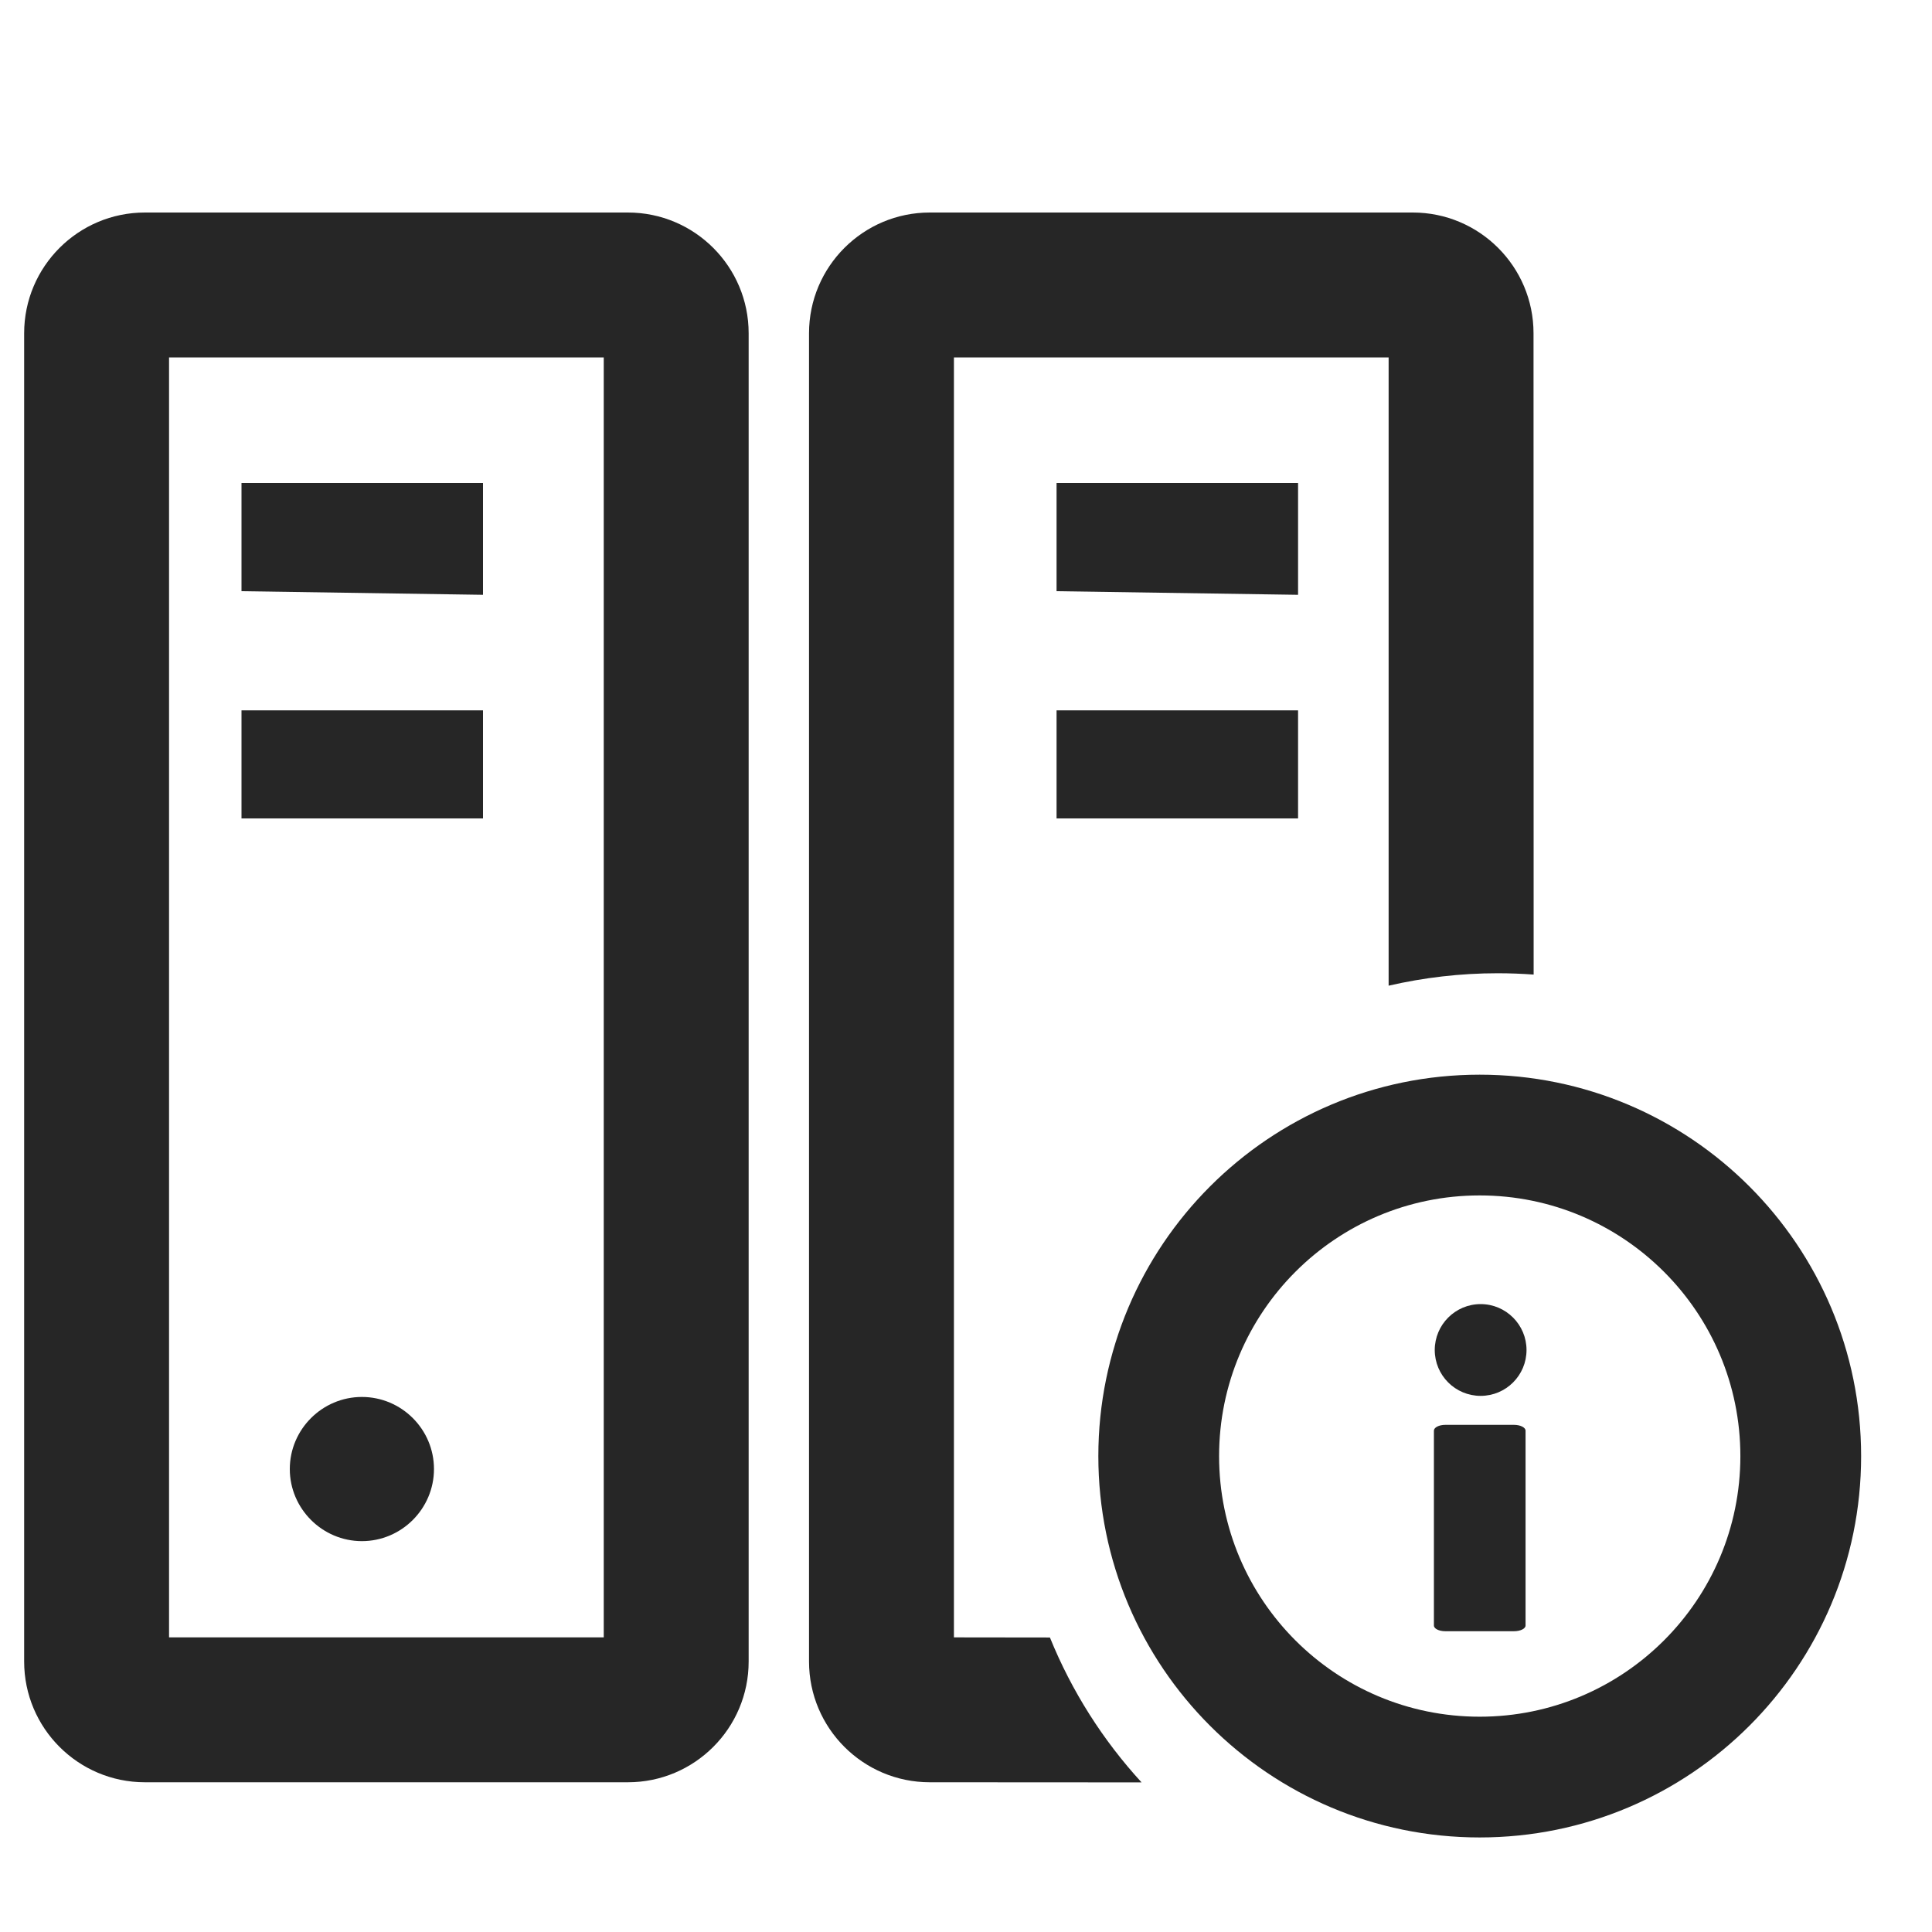 <?xml version="1.0" encoding="UTF-8"?>
<svg width="16px" height="16px" viewBox="0 0 16 16" version="1.1" xmlns="http://www.w3.org/2000/svg" xmlns:xlink="http://www.w3.org/1999/xlink">
    <title>computer-room-details-third-menu</title>
    <g id="computer-room-details-third-menu" stroke="none" stroke-width="1" fill="none" fill-rule="evenodd">
        <rect id="矩形" fill-opacity="0" fill="#F0F0F0" x="0" y="0" width="16" height="16"></rect>
        <g id="机房环境设备" transform="translate(-214, 1.76)">
            <rect id="矩形" fill-opacity="0" fill="#D8D8D8" x="216.18" y="0.24" width="12.153" height="12.153"></rect>
            <g id="编组" fill="#262626" fill-rule="nonzero">
                <path d="M219.2,0 C219.752,0 220.2,0.448 220.2,1 L220.2,12 C220.2,12.552 219.752,13 219.2,13 L215.2,13 C214.648,13 214.2,12.552 214.2,12 L214.2,1 C214.2,0.448 214.648,0 215.2,0 L219.2,0 Z M219,1.2 L215.4,1.2 L215.4,11.8 L219,11.8 L219,1.2 Z M216.997,9.809 C217.326,9.809 217.594,10.077 217.594,10.406 C217.594,10.734 217.326,11.003 216.997,11.003 C216.669,11.003 216.4,10.734 216.4,10.406 C216.4,10.077 216.669,9.809 216.997,9.809 Z M218,4.123 L218,5.018 L216,5.018 L216,4.123 L218,4.123 Z M218,2.24 L218,3.166 L216,3.136 L216,2.24 L218,2.24 Z M226.254,7.14 C227.999,7.14 229.413,8.555 229.413,10.299 C229.413,12.043 227.999,13.457 226.254,13.457 C224.51,13.457 223.096,12.043 223.096,10.299 C223.096,8.555 224.51,7.14 226.254,7.14 Z M225.7,0 C226.252,0 226.7,0.448 226.7,1 L226.701,6.311 C226.603,6.304 226.504,6.3 226.404,6.3 C226.093,6.3 225.791,6.336 225.5,6.403 L225.5,1.2 L221.9,1.2 L221.9,11.8 L222.695,11.801 C222.876,12.247 223.134,12.652 223.454,13.001 L221.7,13 C221.148,13 220.7,12.552 220.7,12 L220.7,1 C220.7,0.448 221.148,0 221.7,0 L225.7,0 Z M226.254,8.14 C225.062,8.14 224.096,9.107 224.096,10.299 C224.096,11.491 225.062,12.457 226.254,12.457 C227.446,12.457 228.413,11.491 228.413,10.299 C228.413,9.107 227.446,8.14 226.254,8.14 Z M226.539,10.04 C226.591,10.04 226.634,10.062 226.634,10.088 L226.634,11.702 C226.634,11.728 226.591,11.749 226.539,11.749 L225.969,11.749 C225.917,11.749 225.875,11.728 225.875,11.702 L225.875,10.088 C225.875,10.062 225.917,10.04 225.969,10.04 L226.539,10.04 Z M226.262,9.04 C226.472,9.04 226.642,9.211 226.642,9.42 C226.642,9.63 226.472,9.8 226.262,9.8 C226.052,9.8 225.882,9.63 225.882,9.42 C225.882,9.211 226.052,9.04 226.262,9.04 Z M224.75,4.123 L224.75,5.018 L222.75,5.018 L222.75,4.123 L224.75,4.123 Z M224.75,2.24 L224.75,3.166 L222.75,3.136 L222.75,2.24 L224.75,2.24 Z" id="形状结合"></path>
            </g>
        </g>
    </g>
</svg>